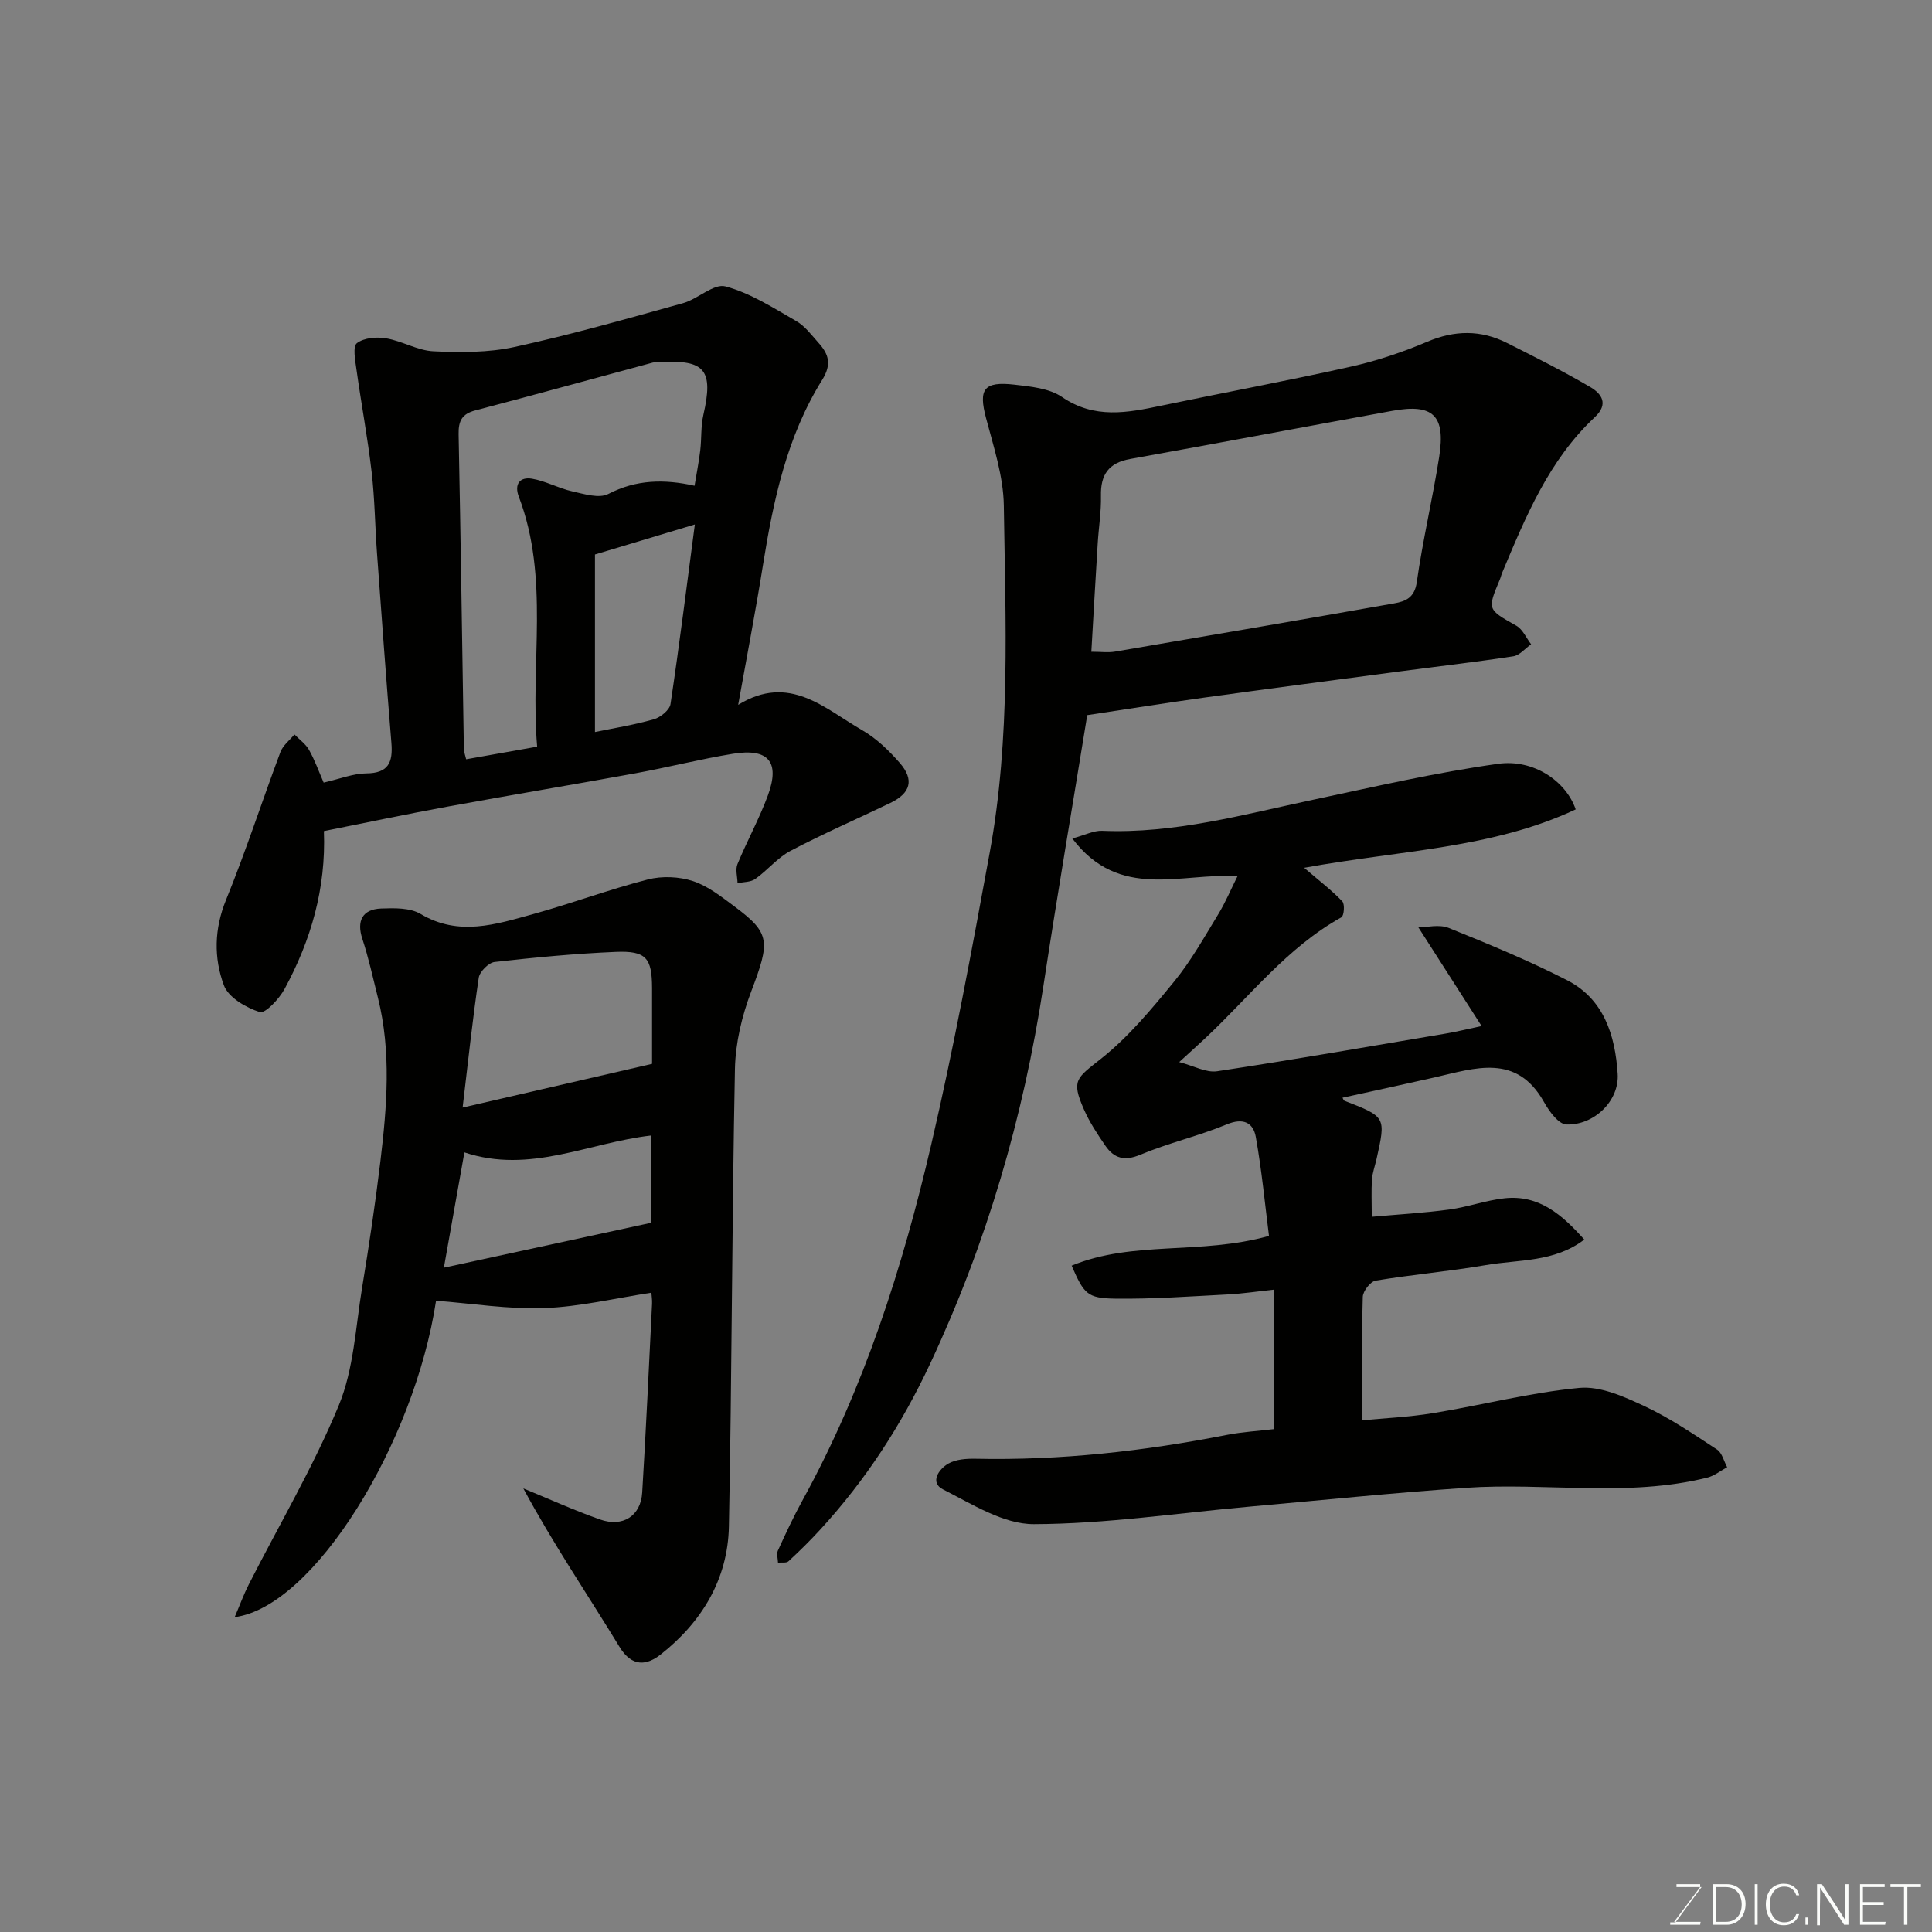 <svg enable-background="new 0 0 400 400" viewBox="0 0 400 400" xmlns="http://www.w3.org/2000/svg"><rect x="0" y="0" width="400" height="400" fill="#808080" stroke="none"/><path d="m270.01 179.67c3.24 2.78 5.75 4.69 7.9 6.95.55.58.36 3-.19 3.3-11.24 6.25-18.98 16.4-28.12 24.97-1.43 1.34-2.89 2.65-5.46 5 3.02.78 5.58 2.25 7.86 1.9 15.81-2.39 31.56-5.14 47.32-7.8 2.2-.37 4.37-.91 7.43-1.56-4.47-6.97-8.61-13.45-13.09-20.43 1.75 0 4.31-.68 6.28.12 8.28 3.34 16.56 6.76 24.5 10.82 7.64 3.91 9.96 11.41 10.48 19.35.38 5.72-5 10.75-10.66 10.52-.82-.03-1.75-.83-2.38-1.51-.88-.95-1.61-2.07-2.25-3.2-5.68-10.05-14.25-6.94-22.59-5.04-6.34 1.44-12.7 2.81-19.09 4.21.14.23.22.56.4.63 8.6 3.33 8.6 3.33 6.65 12.05-.32 1.43-.85 2.83-.95 4.27-.16 2.31-.04 4.65-.04 7.7 5.49-.49 10.79-.79 16.04-1.5 3.86-.52 7.61-1.92 11.47-2.33 7.18-.77 11.95 3.47 16.49 8.55-6.22 4.74-13.55 4.11-20.35 5.28-7.57 1.3-15.26 1.96-22.84 3.22-1.09.18-2.64 2.18-2.67 3.37-.23 8.24-.12 16.49-.12 25.55 4.38-.43 9.57-.65 14.66-1.48 10.12-1.66 20.12-4.27 30.29-5.23 4.36-.41 9.26 1.81 13.47 3.77 5.27 2.46 10.15 5.79 15.04 8.99 1.05.69 1.42 2.41 2.1 3.66-1.37.74-2.67 1.8-4.14 2.16-16.53 4.12-33.37.96-50.02 2.11-14.92 1.03-29.8 2.56-44.7 3.89s-29.78 3.58-44.68 3.63c-6.29.02-12.79-4.15-18.8-7.19-2.81-1.42-.88-4.23 1.1-5.35 1.58-.9 3.77-1.04 5.68-1 17.52.37 34.81-1.57 51.98-4.94 3.17-.62 6.43-.8 9.81-1.2 0-9.67 0-18.95 0-28.88-3.3.35-6.45.83-9.61 1-7.79.4-15.59.98-23.37.87-5.76-.08-6.42-1-8.97-6.83 12.77-5.26 26.63-2.17 40.86-6.16-.82-6.41-1.48-13.5-2.73-20.49-.53-2.94-2.57-4.03-6.01-2.6-5.83 2.42-12.07 3.84-17.89 6.28-3.29 1.38-5.43.76-7.23-1.84-1.66-2.41-3.3-4.9-4.47-7.57-2.64-6.01-1.54-6.42 3.55-10.46 5.7-4.51 10.49-10.3 15.14-15.98 3.49-4.26 6.22-9.16 9.11-13.89 1.51-2.47 2.63-5.17 4.01-7.92-11.7-.76-24.43 5.11-34.2-7.81 2.67-.72 4.44-1.66 6.17-1.59 14.97.63 29.22-3.36 43.64-6.42 12.73-2.7 25.45-5.65 38.33-7.45 7.36-1.03 14.08 3.59 16.08 9.44-17.29 8.11-36.21 8.43-56.22 12.09z" fill="#010100"/><path d="m225.1 148.06c-2.93 18.06-6.17 37.02-9.07 56.04-4.15 27.23-11.75 53.28-23.49 78.32-5.94 12.66-13.29 23.97-22.62 34.16-2.12 2.32-4.37 4.54-6.68 6.67-.43.4-1.43.2-2.16.28-.03-.84-.34-1.81-.03-2.49 1.61-3.53 3.26-7.07 5.13-10.47 12.73-23.17 20.69-48.12 26.64-73.68 4.65-19.98 8.39-40.19 12.09-60.38 4.36-23.77 3.26-47.86 2.92-71.85-.09-6.06-2.12-12.16-3.69-18.13-1.57-5.94-.49-7.62 5.89-6.89 3.36.39 7.2.75 9.84 2.55 6.74 4.62 13.55 3.27 20.61 1.79 13.07-2.73 26.21-5.16 39.24-8.08 5.37-1.2 10.69-2.99 15.76-5.14 5.7-2.42 11.1-2.49 16.53.25 5.81 2.92 11.63 5.84 17.23 9.12 2.3 1.35 3.92 3.47.93 6.26-9.47 8.86-14.29 20.56-19.16 32.19-.19.45-.29.94-.48 1.39-2.64 6.29-2.58 6.18 3.43 9.59 1.31.75 2.04 2.53 3.04 3.83-1.23.86-2.37 2.29-3.69 2.49-7.76 1.19-15.56 2.08-23.34 3.11-13.62 1.8-27.25 3.59-40.86 5.47-7.84 1.09-15.63 2.34-24.01 3.6zm.85-13.12c1.99 0 3.48.21 4.9-.03 19.28-3.28 38.55-6.59 57.8-9.99 2.31-.41 4.22-1.13 4.68-4.39 1.23-8.69 3.28-17.27 4.64-25.94 1.35-8.6-1.27-11.06-9.7-9.53-18.1 3.3-36.19 6.71-54.3 9.97-4.44.8-6.13 3.25-6.03 7.63.07 3.27-.47 6.55-.67 9.83-.46 7.36-.87 14.71-1.32 22.45z" fill="#010100"/><path d="m67.01 162.03c3.45-.79 6.13-1.89 8.82-1.91 4.58-.03 5.53-2.27 5.21-6.25-1.08-13.12-2.03-26.25-2.99-39.39-.41-5.59-.46-11.22-1.11-16.79-.83-7.12-2.16-14.17-3.15-21.27-.26-1.83-.79-4.7.11-5.38 1.47-1.11 4.08-1.33 6.05-.99 3.33.56 6.51 2.53 9.8 2.68 5.58.26 11.36.29 16.77-.89 11.73-2.56 23.31-5.85 34.89-9.07 3.08-.85 6.37-4.13 8.8-3.47 5.16 1.38 9.92 4.46 14.65 7.18 1.81 1.04 3.18 2.91 4.62 4.52 2.09 2.33 2.77 4.41.74 7.66-7.3 11.69-10.11 24.92-12.26 38.35-1.51 9.46-3.33 18.87-5.13 28.92 10.62-6.54 17.91.79 25.68 5.25 2.94 1.69 5.54 4.21 7.79 6.79 3.03 3.49 2.23 6.25-1.96 8.27-6.88 3.32-13.91 6.36-20.67 9.92-2.7 1.42-4.76 4.02-7.3 5.82-.95.68-2.43.61-3.67.88-.03-1.33-.48-2.84-.01-3.96 1.98-4.8 4.51-9.38 6.3-14.24 2.54-6.92.11-9.8-7.24-8.6-6.75 1.1-13.4 2.8-20.13 4.03-12.99 2.37-26.02 4.54-39 6.92-8.47 1.55-16.89 3.33-25.56 5.06.46 11.89-2.69 22.63-8.14 32.68-1.11 2.06-4.02 5.15-5.14 4.79-2.86-.92-6.5-3.03-7.43-5.55-2.1-5.67-2.01-11.65.45-17.68 4.1-10.06 7.45-20.43 11.26-30.61.52-1.38 1.91-2.44 2.9-3.64 1.02 1.05 2.31 1.95 3.01 3.18 1.19 2.1 2 4.4 3.04 6.79zm44.2-7.44c-1.48-17.36 2.63-34.88-3.79-51.74-.99-2.6.19-4.16 2.72-3.74 2.82.47 5.46 1.97 8.27 2.6 2.47.55 5.61 1.55 7.53.56 5.81-3.01 11.62-3.09 17.86-1.7.41-2.51.89-4.91 1.18-7.33.29-2.45.1-4.99.65-7.37 2.12-9.24.35-11.47-8.99-10.87-.5.03-1.02-.06-1.49.07-12.25 3.3-24.47 6.68-36.74 9.9-2.75.72-3.51 2.16-3.46 4.91.44 21.76.73 43.52 1.09 65.28.01.47.21.95.47 2.04 4.63-.82 9.22-1.64 14.7-2.61zm32.65-46.01c-6.49 1.95-12.85 3.86-20.68 6.22v36.76c3.63-.75 7.98-1.45 12.19-2.64 1.38-.39 3.26-1.92 3.45-3.14 1.84-12.26 3.37-24.56 5.04-37.2z" fill="#010100"/><path d="m90.28 269.3c-4.49 29.57-25.35 63.41-41.69 65.51 1.08-2.52 1.87-4.71 2.92-6.77 6.27-12.33 13.36-24.32 18.63-37.06 3.1-7.51 3.48-16.18 4.83-24.38 1.43-8.7 2.74-17.44 3.79-26.19 1.35-11.29 2.29-22.63-.52-33.87-1.02-4.08-1.92-8.2-3.23-12.19-1.19-3.63-.03-6.1 3.9-6.25 2.74-.1 5.98-.18 8.18 1.13 7.89 4.69 15.57 2.15 23.24.04 7.98-2.2 15.77-5.12 23.78-7.18 2.94-.76 6.5-.61 9.38.34 3.15 1.04 5.97 3.31 8.7 5.34 7.31 5.45 7.26 7.17 3.35 17.47-1.93 5.07-3.27 10.67-3.38 16.07-.63 31.57-.62 63.16-1.25 94.74-.22 10.91-5.62 19.8-14.12 26.49-2.8 2.21-5.9 2.76-8.54-1.59-6.59-10.83-13.73-21.31-19.9-32.79 5.28 2.16 10.49 4.53 15.87 6.43 4.73 1.67 8.45-.73 8.74-5.58.79-13.02 1.39-26.05 2.04-39.08.04-.82-.1-1.64-.14-2.29-7.48 1.14-14.8 2.91-22.19 3.19-7.41.26-14.86-.95-22.39-1.53zm44.72-49.04c0-4.45.01-10.08 0-15.71-.02-6.21-1.22-7.73-7.52-7.47-8.37.35-16.74 1.15-25.07 2.09-1.25.14-3.1 2-3.29 3.26-1.29 8.67-2.21 17.4-3.34 26.88 13.26-3.05 25.7-5.93 39.22-9.05zm-.17 14.83c-13.07 1.5-25.09 8.02-38.68 3.5-1.43 8.04-2.75 15.47-4.25 23.87 14.69-3.18 28.72-6.22 42.93-9.3 0-5.77 0-11.72 0-18.07z" fill="#010100"/><g fill="#fbfcfa"><path d="m346.9 398 5.4-7.3h-5.2v-.6h4.9v.6l-5.4 7.2h5.5l-.1.6h-6.2v-.5z"/><path d="m354.7 390.1h2.8c2.3 0 3.9 1.6 3.9 4.1s-1.6 4.3-3.9 4.3h-2.8zm.6 7.8h2c2.2 0 3.3-1.6 3.3-3.6 0-1.8-1-3.6-3.3-3.6h-2z"/><path d="m363.9 390.1v8.4h-.6v-8.4z"/><path d="m372.5 396.3c-.4 1.3-1.4 2.3-3.2 2.3-2.4 0-3.7-1.9-3.7-4.3 0-2.3 1.2-4.3 3.7-4.3 1.8 0 2.9 1 3.2 2.4h-.6c-.4-1.1-1.1-1.8-2.5-1.8-2.1 0-3 1.9-3 3.7s.9 3.7 3 3.7c1.4 0 2.1-.7 2.5-1.7z"/><path d="m373.8 398.5v-1.5h.6v1.5z"/><path d="m376.2 398.5v-8.4h1c1.3 2 4.4 6.6 4.9 7.6-.1-1.2-.1-2.4-.1-3.8v-3.8h.7v8.4h-.9c-1.2-1.9-4.4-6.8-5-7.7.1 1.1 0 2.3 0 3.9v3.9h-.6z"/><path d="m390 394.4h-4.3v3.5h4.7l-.1.6h-5.2v-8.4h5.1v.6h-4.5v3.1h4.3z"/><path d="m394.2 390.7h-2.8v-.6h6.3v.6h-2.8v7.8h-.7z"/></g></svg>